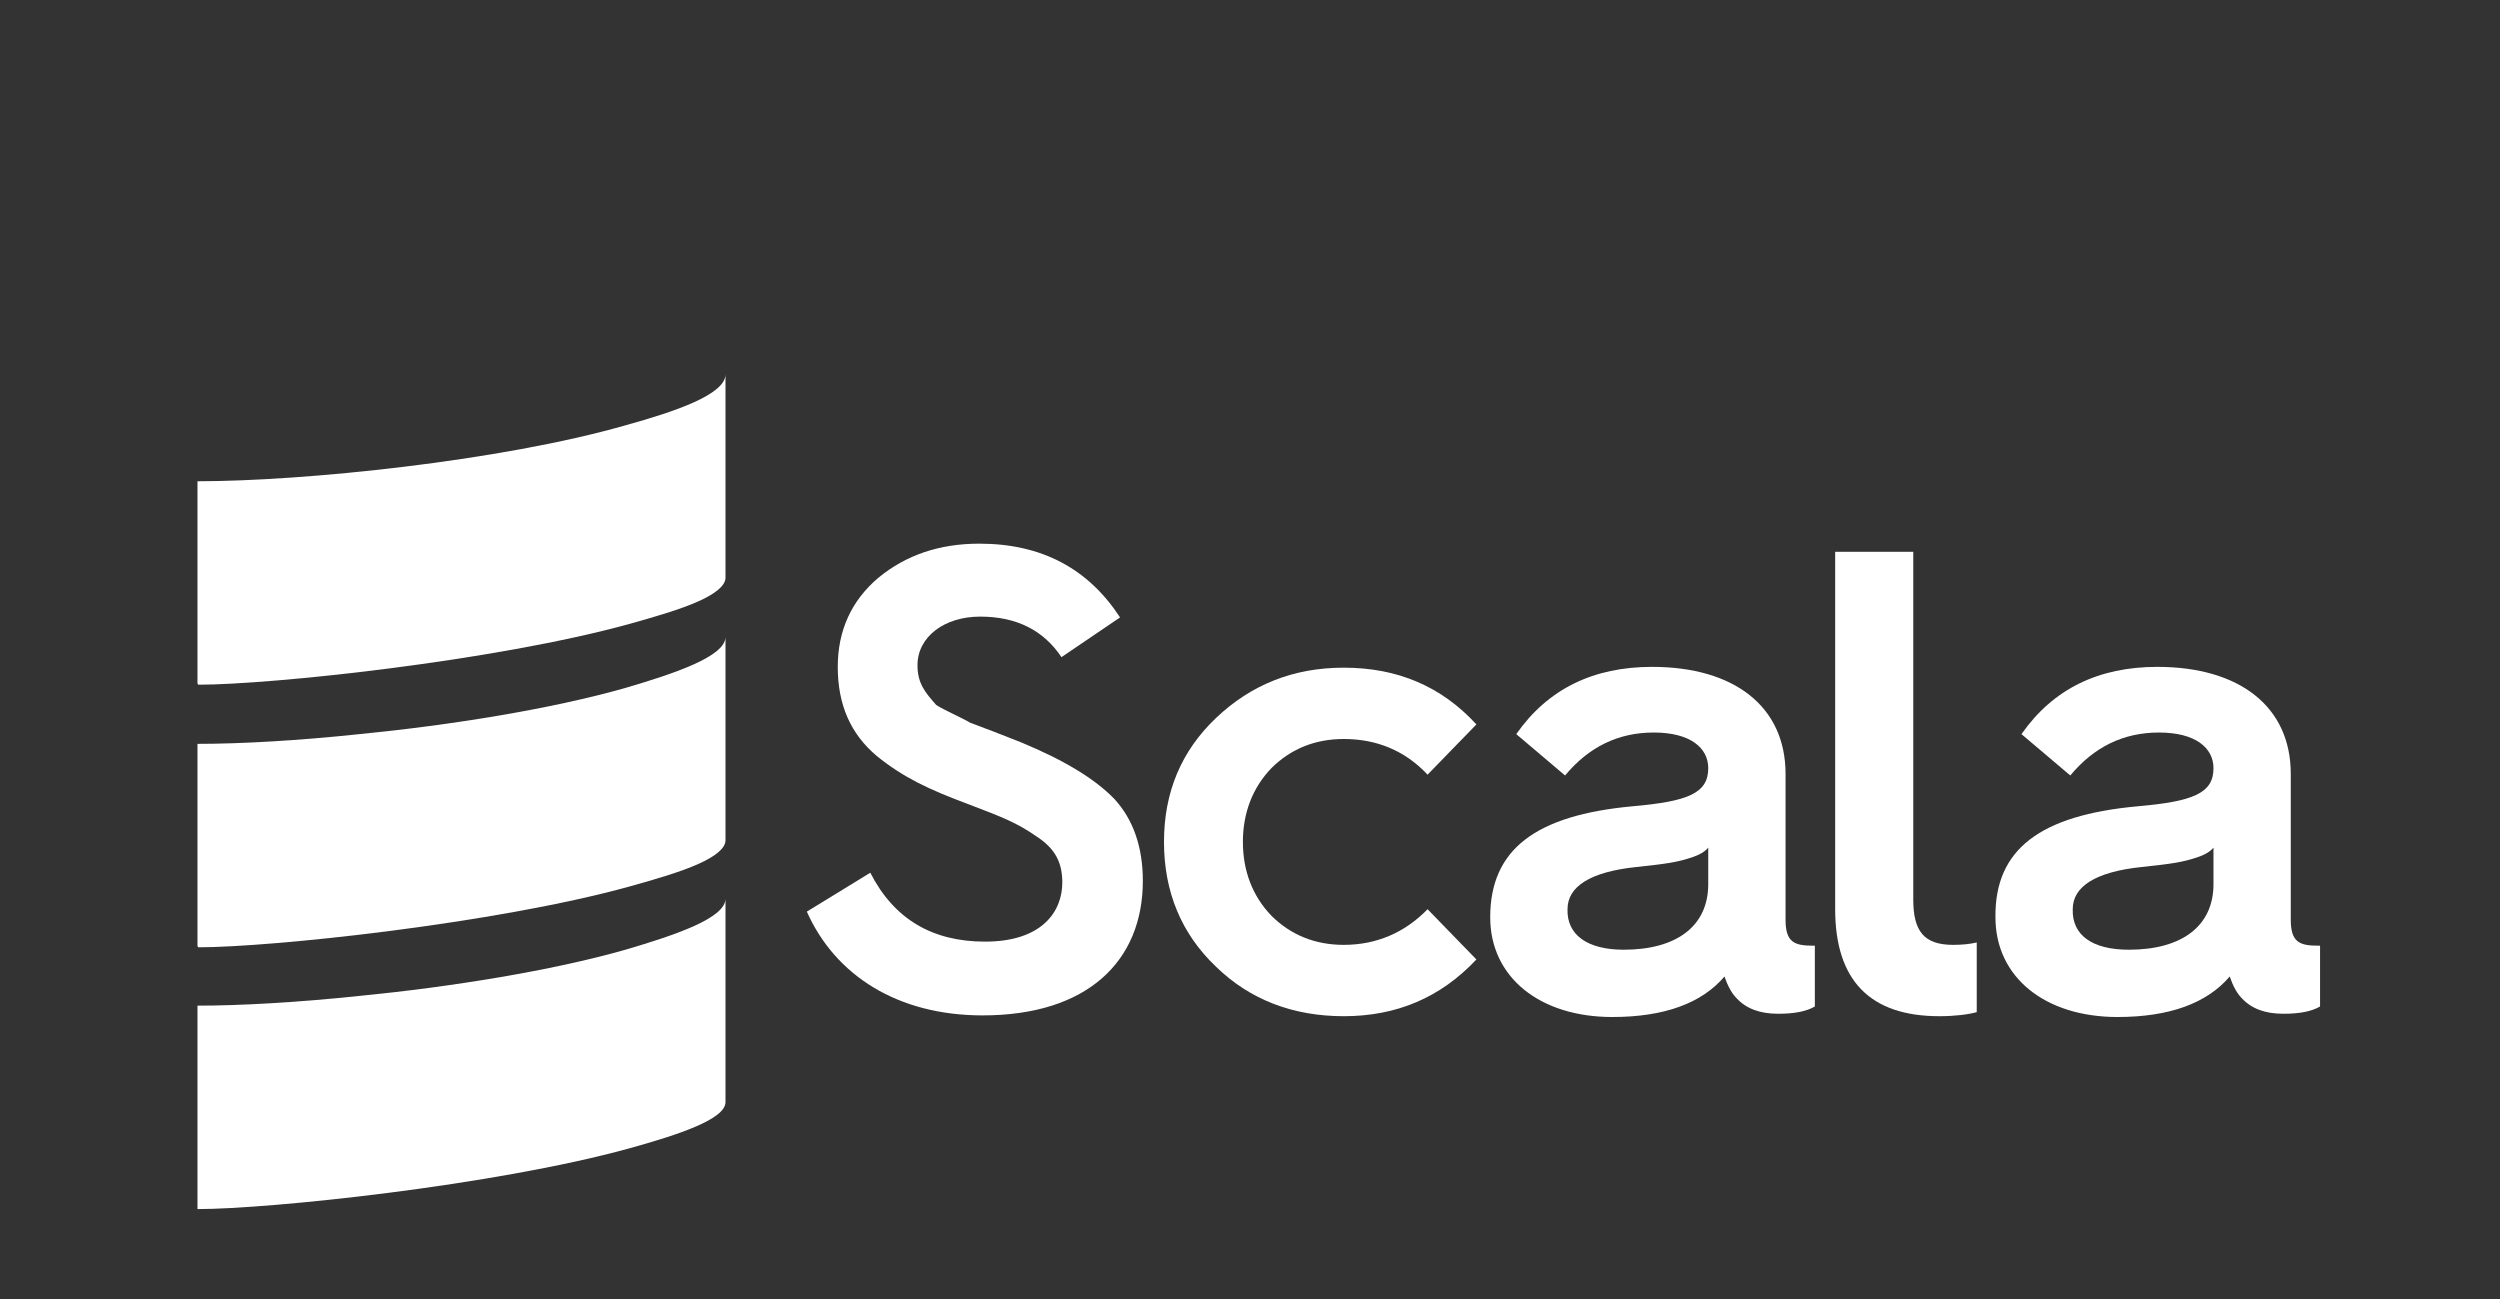<?xml version="1.0" encoding="UTF-8" standalone="no"?>
<svg width="127px" height="66px" viewBox="0 0 127 66" version="1.1" xmlns="http://www.w3.org/2000/svg" xmlns:xlink="http://www.w3.org/1999/xlink" xmlns:sketch="http://www.bohemiancoding.com/sketch/ns">
    <rect x="0" y="0" width="127" height="66" fill="#333333" stroke="none"/>
    <!-- Generator: Sketch 3.3.2 (12043) - http://www.bohemiancoding.com/sketch -->
    <title>header-logo-scala</title>
    <desc>Created with Sketch.</desc>
    <defs>
        <path id="path-1" d="M21.771,29.246 C18.01,30.317 12.885,31.14 8.256,31.593 C5.116,31.923 2.223,32.087 0.032,32.087 L0.032,42.422 C3.669,42.422 15.117,41.228 21.978,39.334 C24.499,38.634 26.855,37.852 26.855,36.987 L26.855,26.652 C26.855,27.641 24.292,28.505 21.771,29.246 L21.771,29.246 Z"></path>
    </defs>
    <g id="01.Home" stroke="none" stroke-width="1" fill="none" fill-rule="evenodd" sketch:type="MSPage">
        <g id="Artboard-7" sketch:type="MSArtboardGroup" transform="translate(-178, -137)">
            <rect id="Rectangle-122" opacity="0.22" sketch:type="MSShapeGroup" x="178" y="137" width="127" height="66"></rect>
            <g id="Scala" sketch:type="MSLayerGroup" transform="translate(188, 156)">
                <path d="M34.211,25.335 C35.41,27.682 37.352,28.835 40.038,28.835 C42.931,28.835 43.965,27.311 43.965,25.829 C43.965,24.8 43.593,24.1 42.642,23.482 C41.691,22.823 40.989,22.535 39.253,21.876 C37.145,21.094 35.864,20.476 34.542,19.406 C33.219,18.294 32.558,16.812 32.558,14.877 C32.558,13.024 33.26,11.501 34.624,10.348 C36.029,9.195 37.724,8.618 39.749,8.618 C42.931,8.618 45.287,9.895 46.899,12.365 L43.923,14.383 C43.014,13.024 41.65,12.324 39.79,12.324 C37.972,12.324 36.608,13.353 36.608,14.794 C36.608,15.741 37.021,16.194 37.558,16.812 C37.931,17.059 38.881,17.471 39.294,17.718 L40.493,18.171 L41.857,18.706 C44.047,19.612 45.618,20.559 46.61,21.588 C47.56,22.618 48.056,24.017 48.056,25.747 C48.056,29.823 45.246,32.582 39.914,32.582 C35.616,32.582 32.434,30.564 30.987,27.311 L34.211,25.335 L34.211,25.335 Z" id="object" fill="#FFFFFF" sketch:type="MSShapeGroup"></path>
                <path d="M65.001,17.8 L62.521,20.353 C61.364,19.118 59.917,18.541 58.264,18.541 C56.818,18.541 55.578,19.035 54.586,20.023 C53.635,21.012 53.139,22.288 53.139,23.77 C53.139,25.253 53.635,26.529 54.586,27.517 C55.578,28.505 56.818,28.999 58.264,28.999 C59.917,28.999 61.364,28.382 62.521,27.188 L65.001,29.741 C63.182,31.676 60.951,32.623 58.264,32.623 C55.702,32.623 53.511,31.799 51.776,30.111 C49.999,28.423 49.131,26.282 49.131,23.77 C49.131,21.259 49.999,19.159 51.776,17.471 C53.553,15.783 55.702,14.918 58.264,14.918 C60.992,14.918 63.224,15.865 65.001,17.8 L65.001,17.8 Z" id="object" fill="#FFFFFF" sketch:type="MSShapeGroup"></path>
                <path d="M72.481,29.246 C75.168,29.246 76.779,28.052 76.779,25.911 L76.779,24.059 C76.614,24.264 76.325,24.429 75.953,24.553 C75.209,24.8 74.672,24.882 73.101,25.047 C70.787,25.294 69.63,26.035 69.63,27.188 C69.588,28.505 70.663,29.246 72.481,29.246 L72.481,29.246 Z M72.936,21.959 C75.746,21.712 76.779,21.3 76.779,20.023 C76.779,18.994 75.87,18.212 74.011,18.212 C72.192,18.212 70.704,18.953 69.506,20.394 L67.026,18.294 C68.638,15.988 70.952,14.877 73.928,14.877 C78.102,14.877 80.706,16.894 80.706,20.312 L80.706,27.723 C80.706,28.876 81.16,29.041 82.111,29.041 L82.194,29.041 L82.194,32.129 C81.78,32.376 81.16,32.499 80.334,32.499 C79.425,32.499 78.722,32.252 78.226,31.717 C77.978,31.47 77.771,31.099 77.606,30.605 C76.449,31.964 74.548,32.664 71.903,32.664 C68.225,32.664 65.703,30.646 65.703,27.599 C65.703,24.141 68.018,22.412 72.936,21.959 L72.936,21.959 Z" id="object" fill="#FFFFFF" sketch:type="MSShapeGroup"></path>
                <path d="M83.186,9.03 L87.194,9.03 L87.194,26.694 C87.194,28.299 87.732,28.999 89.219,28.999 C89.674,28.999 90.087,28.958 90.418,28.876 L90.418,32.417 C89.963,32.54 89.302,32.623 88.517,32.623 C85.004,32.623 83.227,30.811 83.227,27.188 L83.227,9.03 L83.186,9.03 L83.186,9.03 Z" id="object" fill="#FFFFFF" sketch:type="MSShapeGroup"></path>
                <path d="M98.146,29.246 C100.833,29.246 102.445,28.052 102.445,25.911 L102.445,24.059 C102.279,24.264 101.99,24.429 101.618,24.553 C100.874,24.8 100.337,24.882 98.766,25.047 C96.452,25.294 95.295,26.035 95.295,27.188 C95.253,28.505 96.287,29.246 98.146,29.246 L98.146,29.246 Z M98.601,21.959 C101.411,21.712 102.445,21.3 102.445,20.023 C102.445,18.994 101.535,18.212 99.675,18.212 C97.857,18.212 96.369,18.953 95.171,20.394 L92.691,18.294 C94.303,15.988 96.617,14.877 99.593,14.877 C103.767,14.877 106.371,16.894 106.371,20.312 L106.371,27.723 C106.371,28.876 106.826,29.041 107.776,29.041 L107.859,29.041 L107.859,32.129 C107.445,32.376 106.826,32.499 105.999,32.499 C105.09,32.499 104.387,32.252 103.891,31.717 C103.643,31.47 103.437,31.099 103.271,30.605 C102.114,31.964 100.213,32.664 97.568,32.664 C93.889,32.664 91.369,30.646 91.369,27.599 C91.327,24.141 93.642,22.412 98.601,21.959 L98.601,21.959 Z" id="object" fill="#FFFFFF" sketch:type="MSShapeGroup"></path>
                <path d="M21.771,2.607 C15.448,4.419 5.446,5.448 0.032,5.448 L0.032,15.7 C0.032,15.7 0.032,15.741 0.073,15.783 C3.752,15.783 15.117,14.588 21.978,12.695 C23.3,12.324 24.581,11.953 25.491,11.542 C26.317,11.171 26.855,10.759 26.855,10.348 L26.855,0.013 C26.855,1.042 24.292,1.907 21.771,2.607 L21.771,2.607 Z" id="object" fill="#FFFFFF" sketch:type="MSShapeGroup"></path>
                <path d="M21.771,15.947 C18.01,17.018 12.885,17.841 8.256,18.294 C5.157,18.624 2.223,18.788 0.032,18.788 L0.032,29.041 C0.032,29.041 0.032,29.082 0.073,29.123 C3.752,29.123 15.117,27.929 21.978,26.035 C23.3,25.664 24.581,25.294 25.491,24.882 C26.317,24.511 26.855,24.1 26.855,23.688 L26.855,13.353 C26.855,14.342 24.292,15.206 21.771,15.947 L21.771,15.947 Z" id="object" fill="#FFFFFF" sketch:type="MSShapeGroup"></path>
                <mask id="mask-2" sketch:name="object" fill="white">
                    <use xlink:href="#path-1"></use>
                </mask>
                <use id="object" fill="#FFFFFF" sketch:type="MSShapeGroup" xlink:href="#path-1"></use>
            </g>
        </g>
    </g>
</svg>